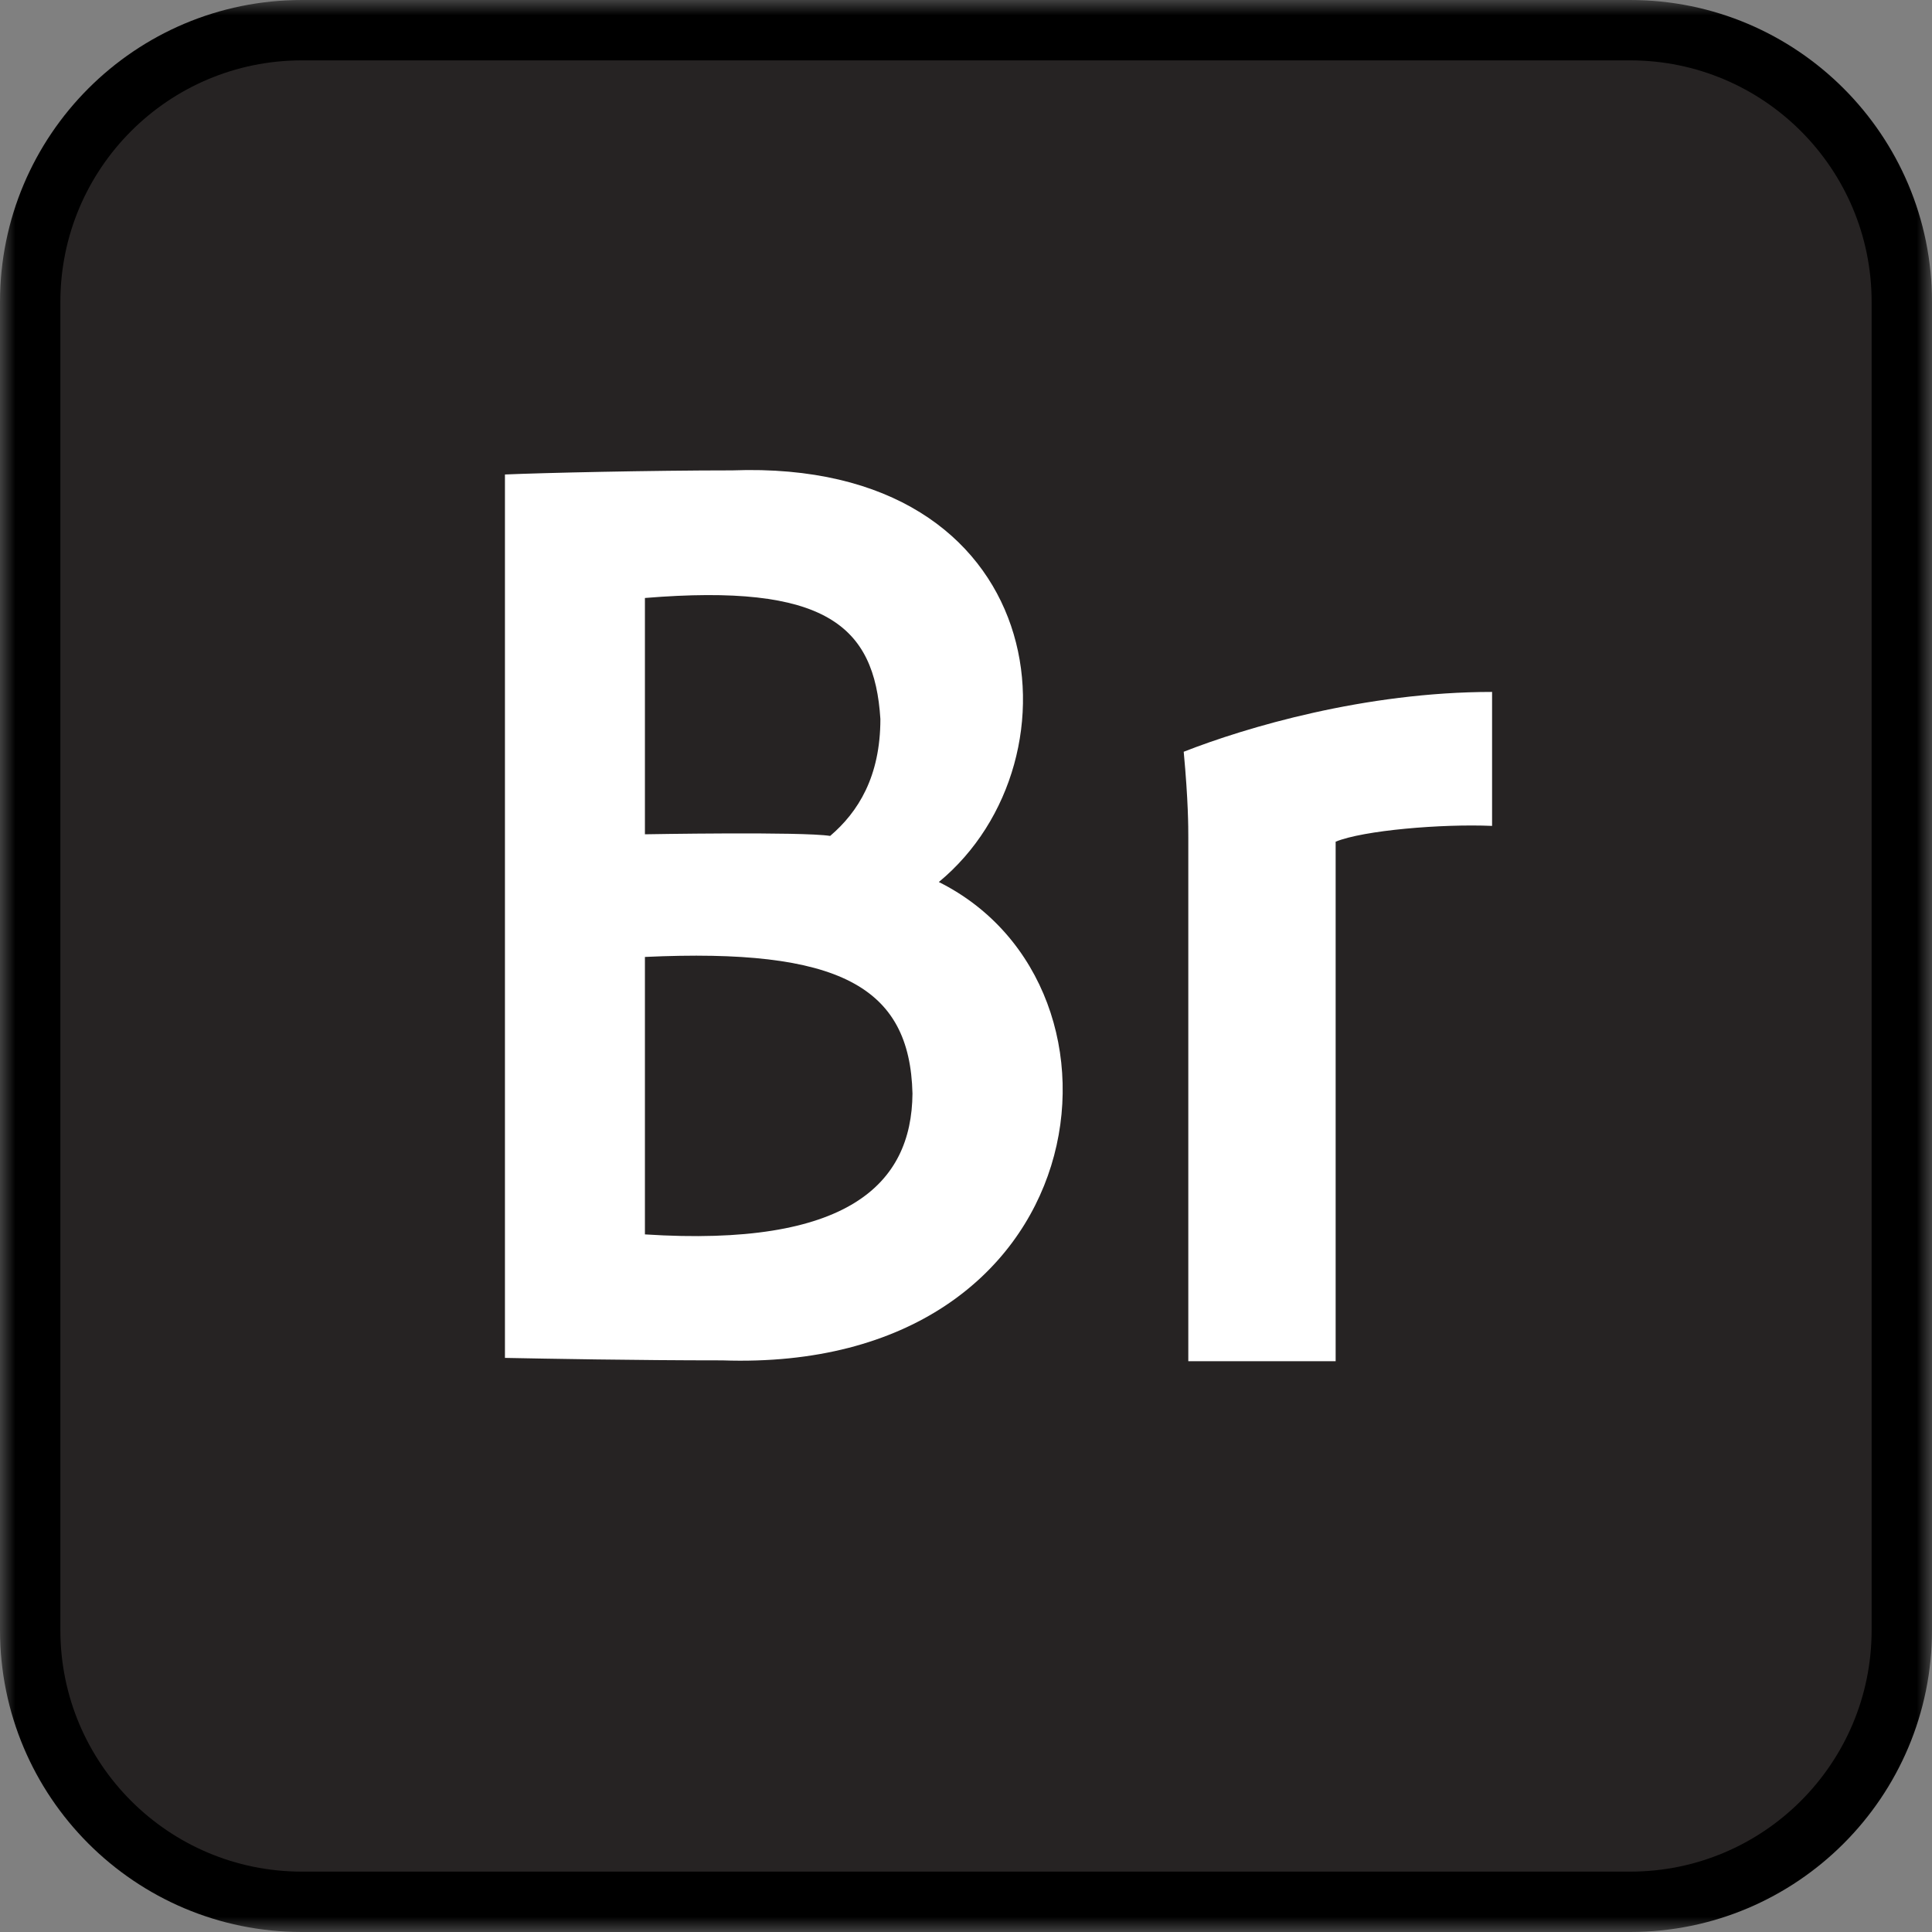 <svg width="64" height="64" viewBox="0 0 64 64" fill="none" xmlns="http://www.w3.org/2000/svg">
<rect x="0" y="0" width="64" height="64" fill="#808080" stroke="none"/>
<mask id="path-1-outside-1_1616_2269" maskUnits="userSpaceOnUse" x="0" y="0" width="64" height="64" fill="black">
<rect fill="white" width="64" height="64"/>
<path fill-rule="evenodd" clip-rule="evenodd" d="M62 10C62 5.582 58.418 2 54 2H10C5.582 2 2 5.582 2 10V54C2 58.418 5.582 62 10 62H54C58.418 62 62 58.418 62 54V10Z"/>
</mask>
<path fill-rule="evenodd" clip-rule="evenodd" d="M62 10C62 5.582 58.418 2 54 2H10C5.582 2 2 5.582 2 10V54C2 58.418 5.582 62 10 62H54C58.418 62 62 58.418 62 54V10Z" fill="black" stroke="black" stroke-width="2"/>
<path d="M54 4C57.314 4 60 6.686 60 10H64C64 4.477 59.523 0 54 0V4ZM10 4H54V0H10V4ZM4 10C4 6.686 6.686 4 10 4V0C4.477 0 0 4.477 0 10H4ZM4 54V10H0V54H4ZM10 60C6.686 60 4 57.314 4 54H0C0 59.523 4.477 64 10 64V60ZM54 60H10V64H54V60ZM60 54C60 57.314 57.314 60 54 60V64C59.523 64 64 59.523 64 54H60ZM60 10V54H64V10H60Z" fill="black" mask="url(#path-1-outside-1_1616_2269)"/>
<rect x="8" y="9" width="48" height="45" fill="white"/>
<path d="M30.227 36.227C30.202 39.232 28.082 41.324 21.364 40.891V31.7C27.793 31.401 30.143 32.67 30.227 36.227ZM54 2C58.418 2 62 5.582 62 10V54C62 58.418 58.418 62 54 62H10C5.582 62 2 58.418 2 54V10C2 5.582 5.582 2 10 2H54ZM31.1 29.218C36.018 25.16 34.841 15.186 24.255 15.582C21.582 15.582 17.954 15.664 16.727 15.718V44.982C18.118 45.009 21.036 45.064 23.927 45.064C36.41 45.497 38.106 32.714 31.1 29.218ZM49.427 22.921C45.216 22.921 41.268 24.097 39.212 24.903C39.364 26.534 39.364 27.406 39.364 27.745V45.091H44.245V27.882C45.159 27.506 47.76 27.287 49.427 27.359V22.921ZM27.5 27.691C28.427 26.9 29.164 25.727 29.164 23.818C28.97 20.724 27.349 19.317 21.364 19.809V27.637C21.364 27.637 26.566 27.543 27.5 27.691Z" fill="#262323"/>
</svg>
